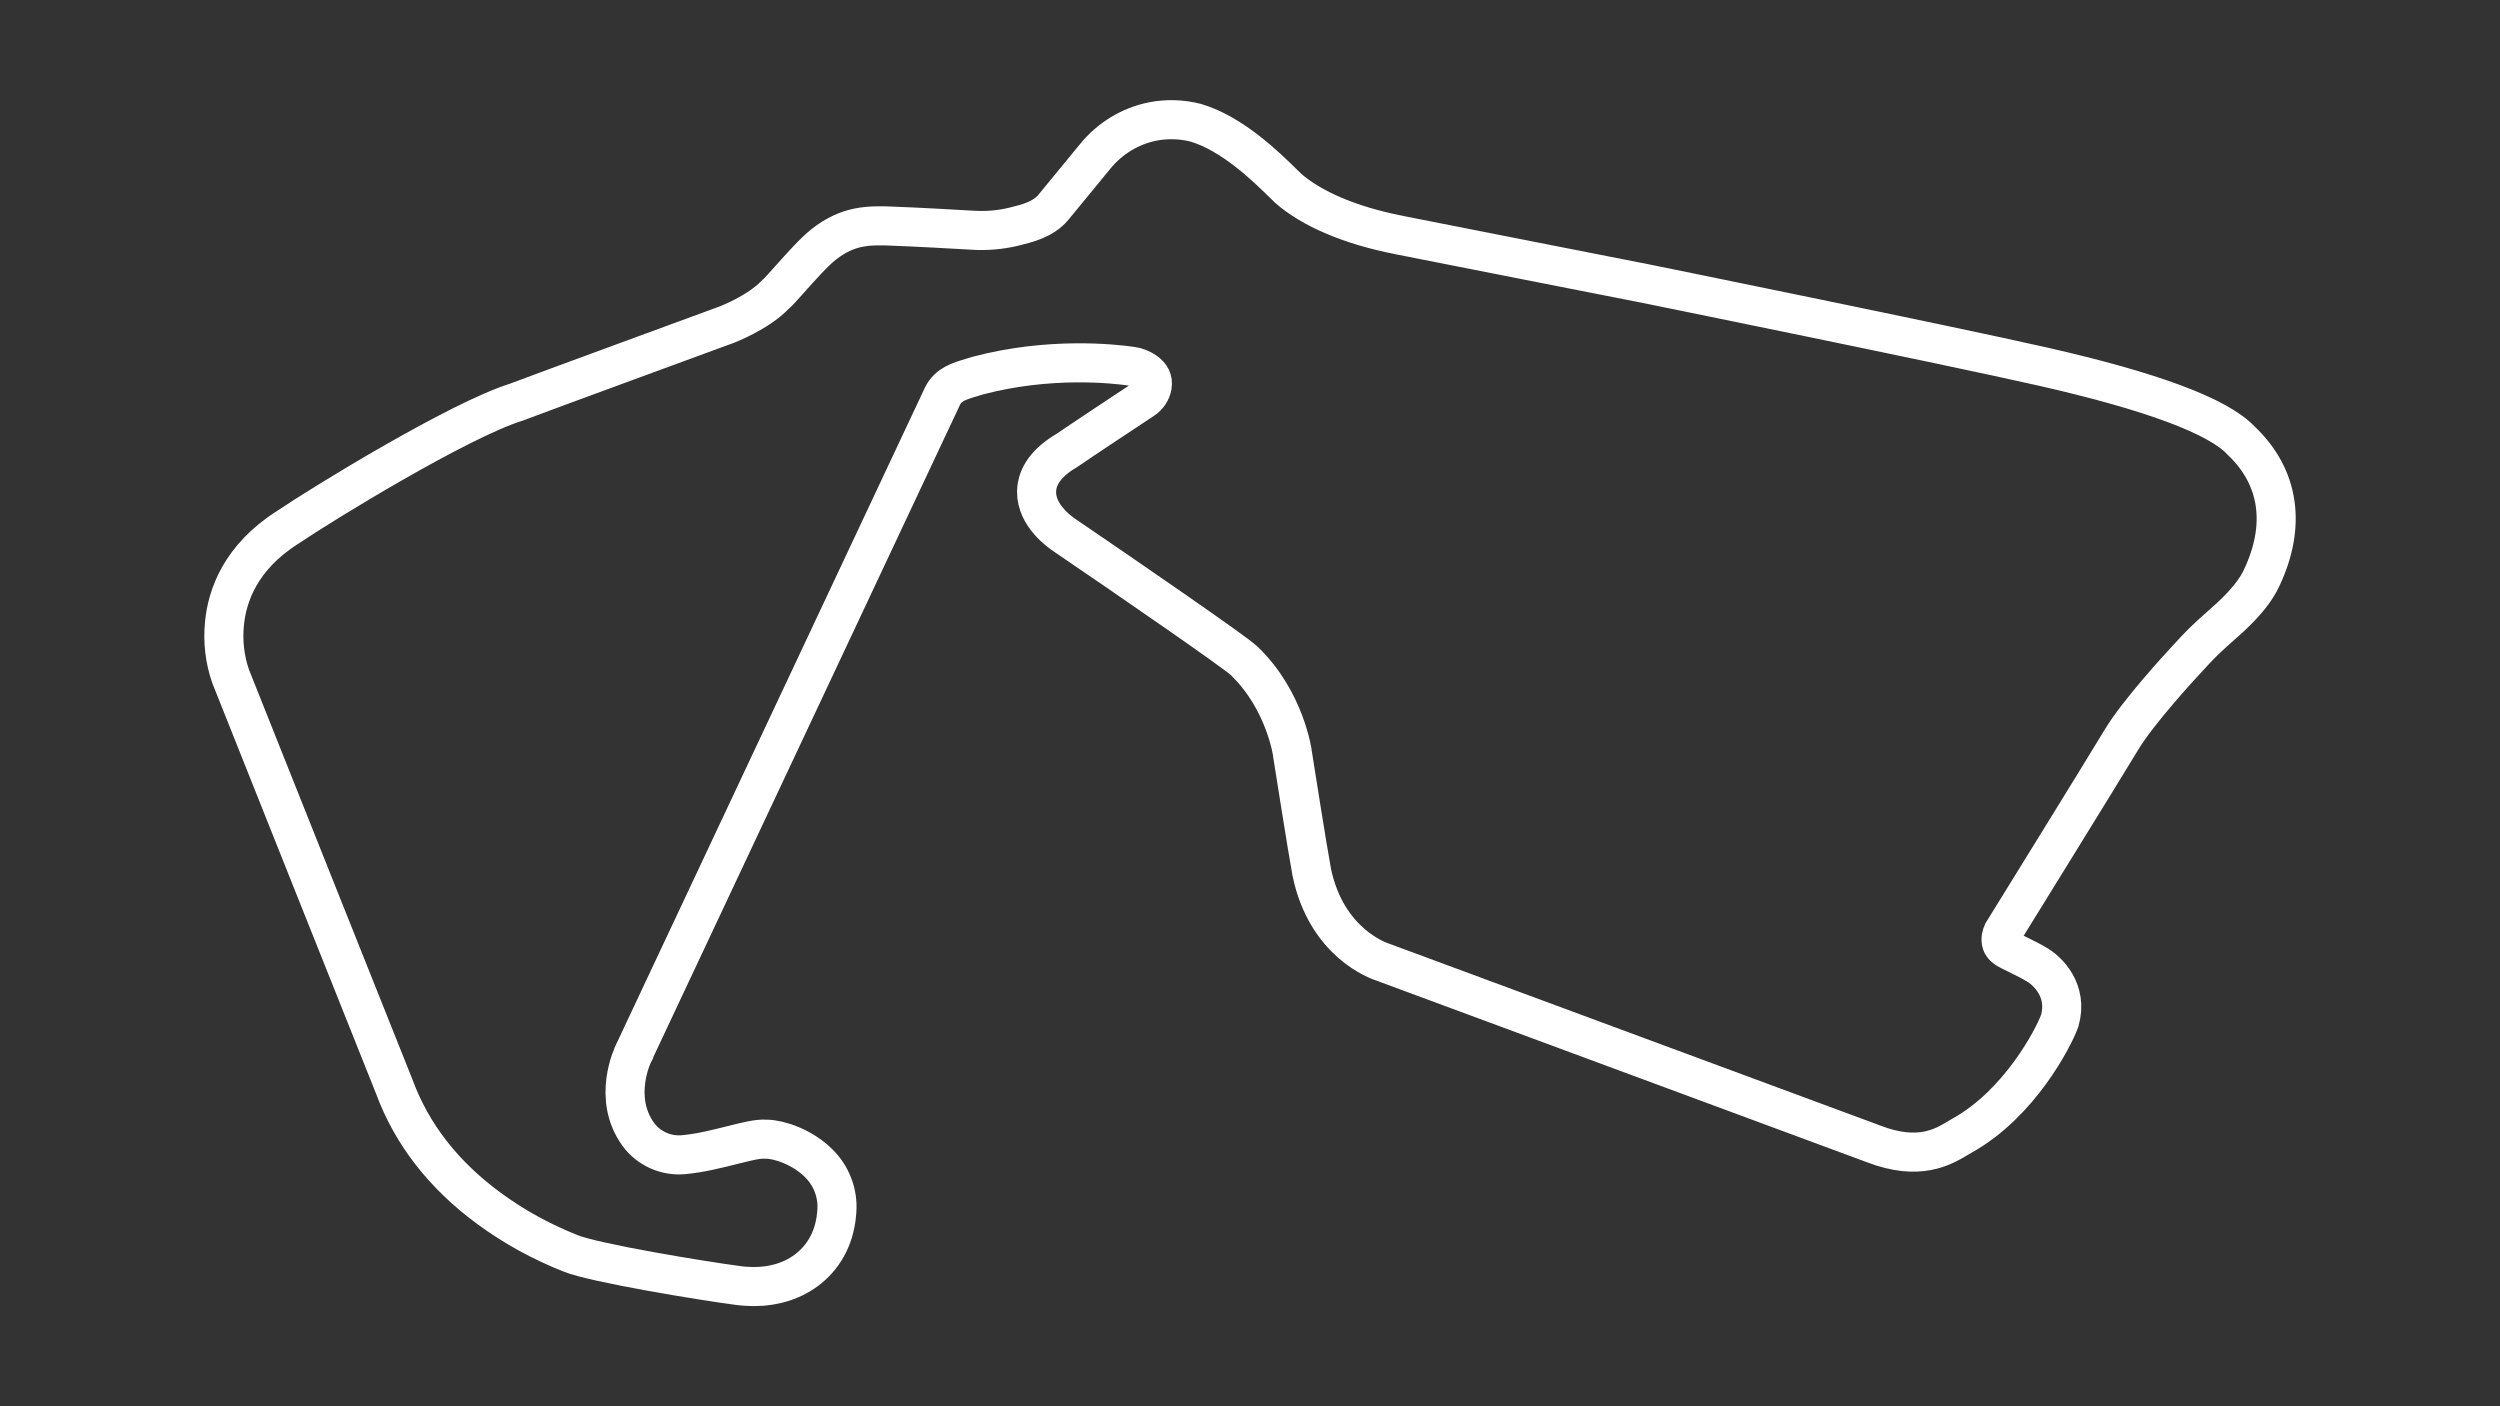 <?xml version="1.0" encoding="utf-8"?>
<!-- Generator: Adobe Illustrator 27.0.0, SVG Export Plug-In . SVG Version: 6.00 Build 0)  -->
<svg version="1.1" id="Grand_Prix_-_Config" xmlns="http://www.w3.org/2000/svg" xmlns:xlink="http://www.w3.org/1999/xlink"
	 x="0px" y="0px" viewBox="0 0 1920 1080" style="enable-background:new 0 0 1920 1080;" xml:space="preserve">
<rect x="0" y="0" width="1920" height="1080" fill="#333333" stroke="none"/>
<style type="text/css">
	svg {height: 100%;width: 100%;}.track-surface {fill: none;stroke: white;stroke-width: 30;}
</style>
<path class="track-surface" d="M1721.5,338.7l-0.3-0.3c-17.5-18.8-68.8-37.9-152.5-56.9c-75-17-302.1-63.1-304.4-63.6
	c-1.8-0.4-182.3-35.8-189.9-37.4l-0.8-0.2c-36.6-7.2-66.6-20-84.5-35.9l-0.2-0.2c-0.5-0.4-2.3-2.2-3.8-3.7
	c-11.5-11.3-38.4-37.9-66.7-46.2l-0.4-0.1c-10.7-2.7-21.9-3-32.7-0.9c-17.4,3.5-32.9,13-44.1,26.7l-32.2,39.2
	c-7.9,9.4-19.9,12.3-30.4,14.9c-10.4,2.5-21.1,3.4-31.7,2.7c-13.5-0.8-46.3-2.6-58.9-3c-21.4-1.1-36.8-0.7-55.4,13.9
	c-7.3,5.7-17.7,17.4-26.1,26.8c-4.2,4.7-9,10.1-10.6,11.4l-0.4,0.3l-0.3,0.3c-13.3,13.8-36.8,22.7-37,22.8
	c-6,2.2-145.3,53.3-161.5,59.5c-44,13.7-149.2,78.2-175.6,96.1c-36.6,23.1-46.7,52.9-48.7,73.9c-1.4,13.7,0.2,27.6,4.7,40.6
	c5,12.5,121.2,304.2,125.8,315.4c13.4,36.3,37.8,67.7,72.7,93.3c19.2,14.1,40.2,25.6,62.4,34.4C456,970,541,983.9,566.4,987.2
	c4,0.6,8.1,0.8,12.2,0.9c16.5,0,31.4-4.8,42.7-14.1c12.9-10.5,20.3-25.7,21.4-43.9c1-13.6-4.1-27-13.8-36.6
	c-12.8-12.9-31.1-18.6-40.3-18.6h-0.2c-6.2-0.5-14.7,1.7-26.3,4.6c-11.6,2.9-24.7,6.2-37.2,7.3c-13.5,1.2-26.7-4.7-34.7-15.6
	c-20.2-28-4.2-61.2-3.5-62.5v-0.1L724,303.9c4.4-8.6,12.5-11.1,21.9-13.9c1.6-0.5,3.2-1,4.9-1.5c55.1-14.6,104.6-9.2,118.4-7.2
	c3.7,0.5,7.2,1.9,10.3,4c4.5,3.2,6.1,6.5,5.4,11.2c-0.8,4.3-3.3,8-7,10.4c-13.6,9-46.4,30.7-58.5,39c-15.2,8.9-23.1,19.6-23.3,31.6
	c-0.3,18.7,18.5,31.5,21.3,33.4c49.8,33.9,131,89.8,138.1,96.6l0.5,0.5c31.2,30.3,36.7,70.8,36.7,71.2v0.3
	c0.5,3,11.6,73.9,14.7,90.2v0.1c11.3,54.1,50.7,68,55.6,69.5l161.8,59.9l214.4,79.4c34.6,13.3,53.1,2.2,64.2-4.4
	c1.2-0.7,2.4-1.4,3.4-2c44.5-24.7,70.4-75.5,74.9-87.8l0.2-0.6c6.5-23-9.2-38.5-18.7-43.6c-1.9-1.2-6.6-3.7-20.2-10.4
	c-4.7-2.3-5.5-4.7-5.8-5.5c-1-3,0.1-6.5,0.8-8c4.7-7.6,74.5-120.4,91.4-148.4c12.9-21.3,44-55.3,56.8-68.9c4.3-4.6,8.9-9,13.5-13.2
	c1.3-1.2,2.8-2.5,4.3-3.8c10.8-9.5,25.6-22.6,32.8-37.9C1756.1,403.6,1750.5,366.3,1721.5,338.7z"/>
</svg>
